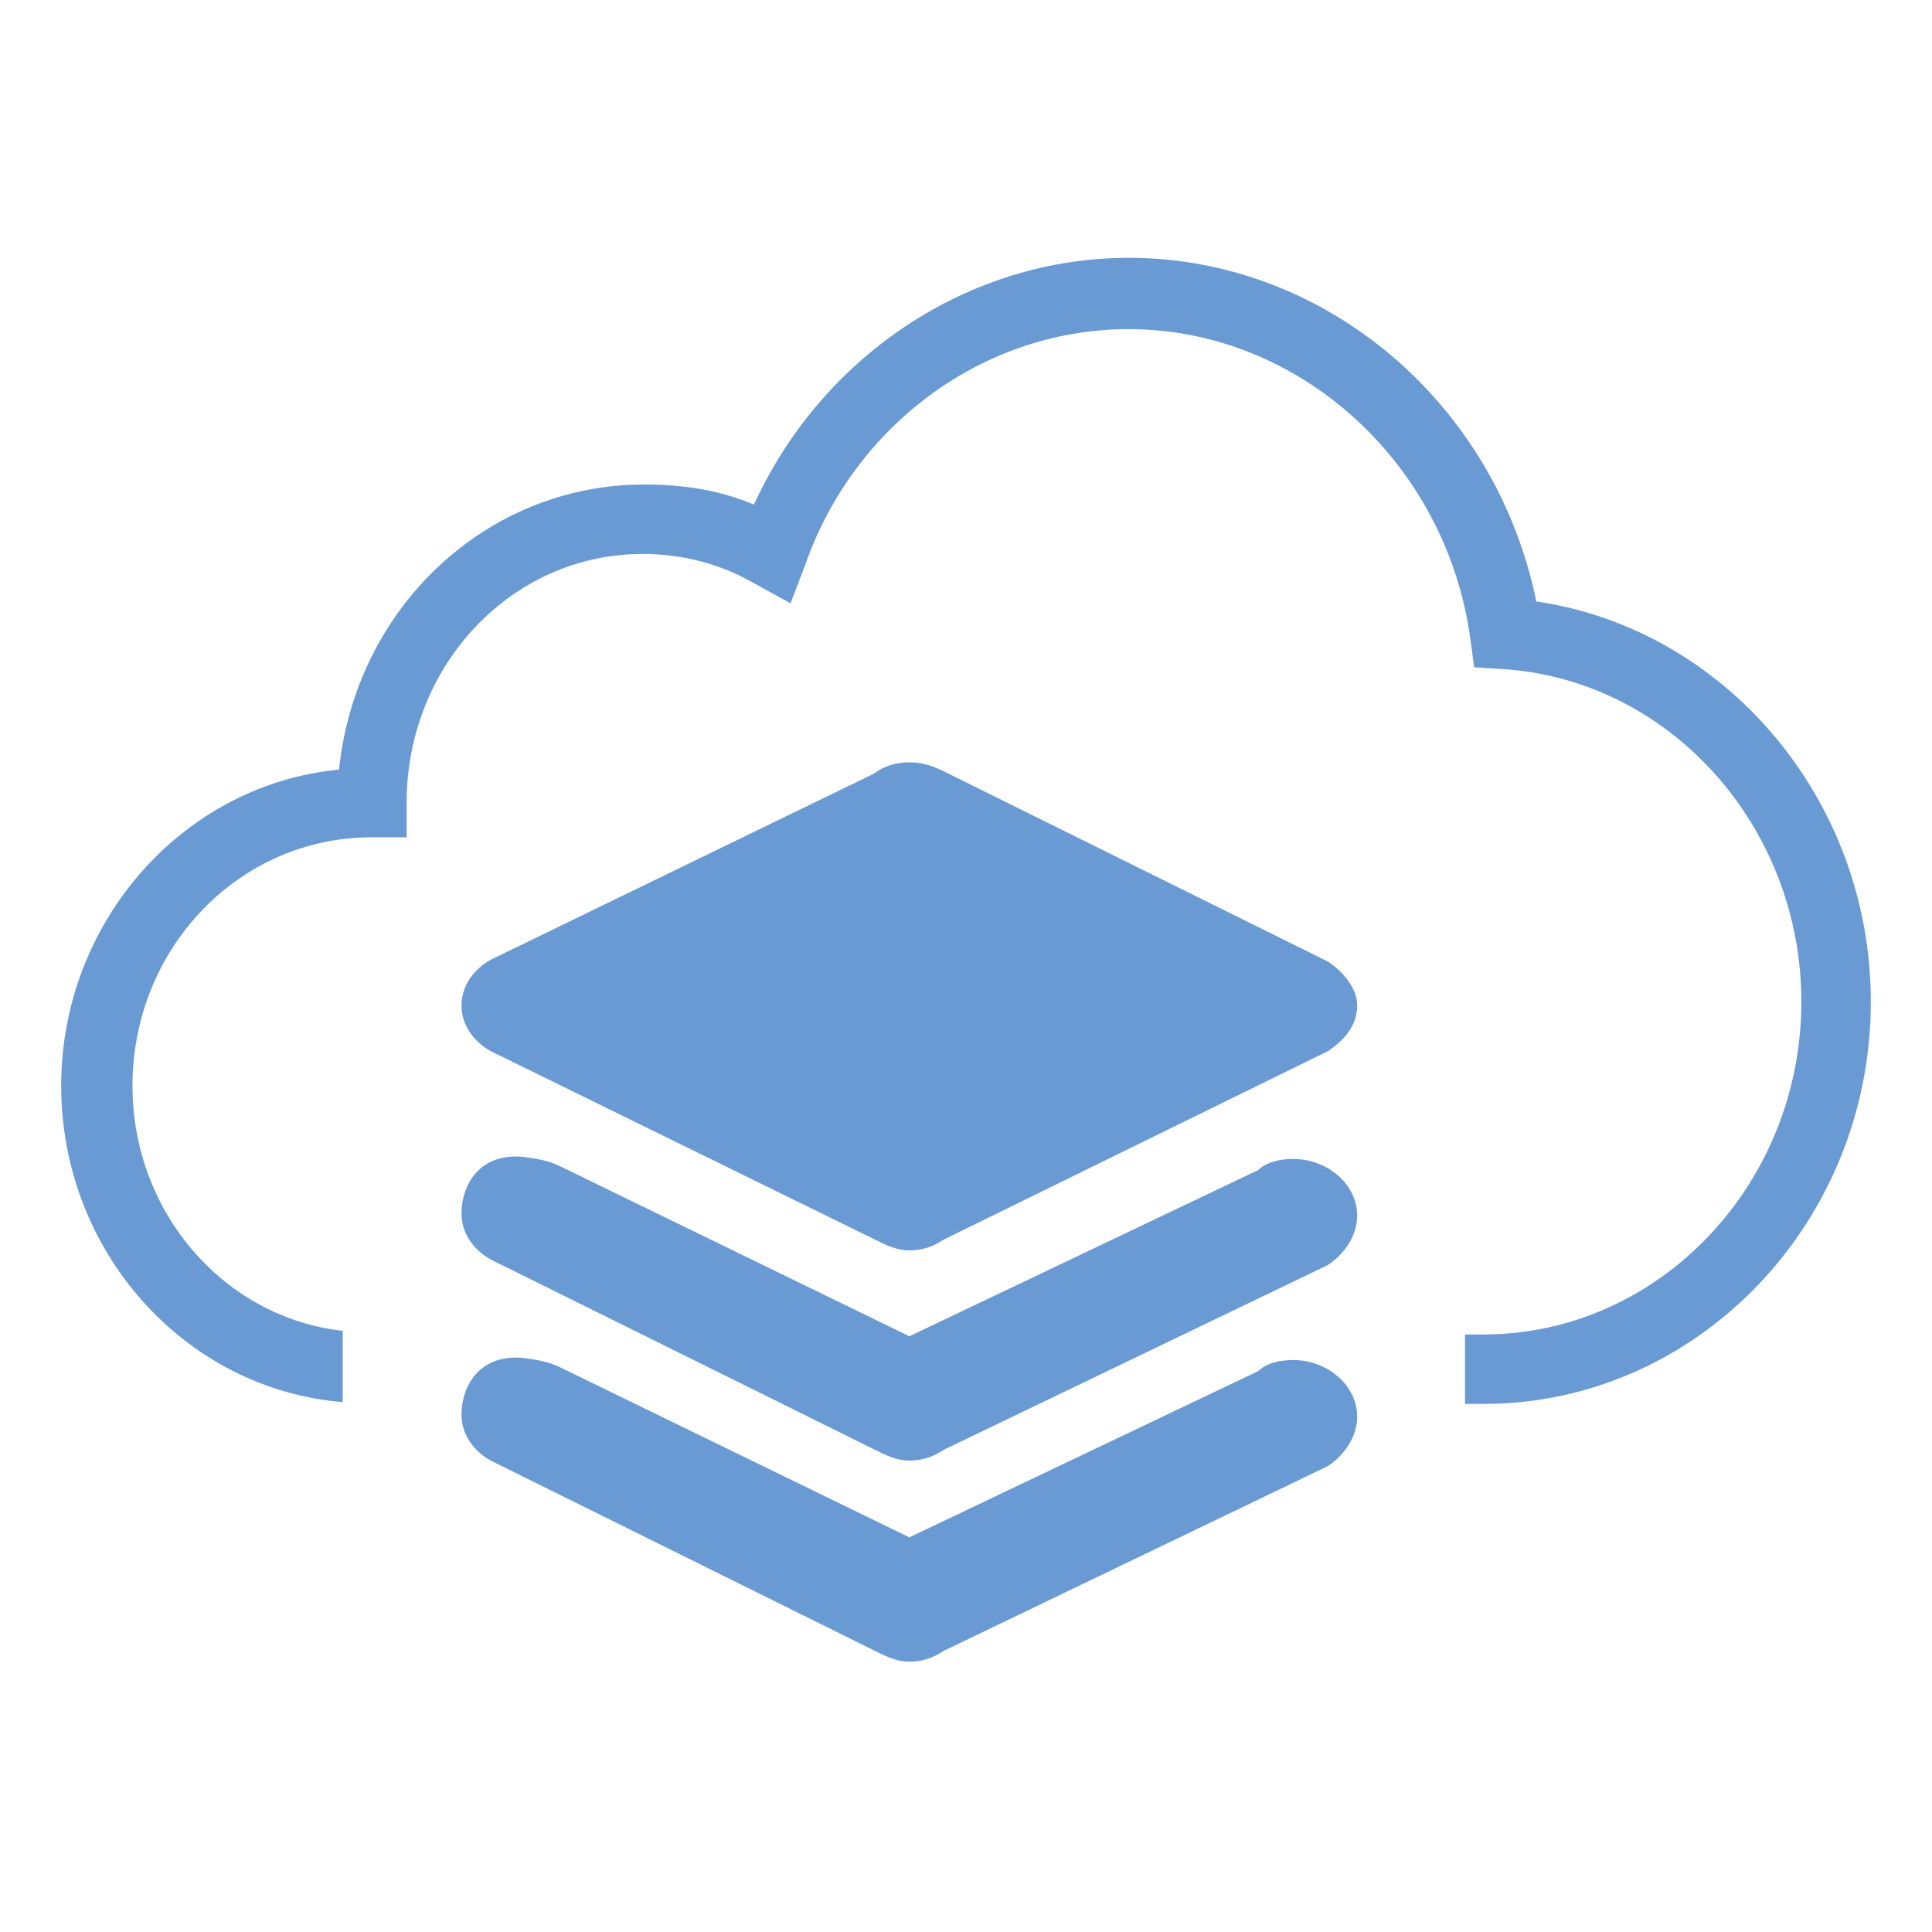 <?xml version="1.0" encoding="UTF-8" standalone="no"?>
<svg width="128px" height="128px" viewBox="0 0 128 128" version="1.1" xmlns="http://www.w3.org/2000/svg" xmlns:xlink="http://www.w3.org/1999/xlink">
    <!-- Generator: Sketch 41.2 (35397) - http://www.bohemiancoding.com/sketch -->
    <title>b&amp;r</title>
    <desc>Created with Sketch.</desc>
    <defs></defs>
    <g id="hi-fi" stroke="none" stroke-width="1" fill="none" fill-rule="evenodd">
        <g id="home" transform="translate(-428, -1849)">
            <g id="business" transform="translate(0, 1683)">
                <g id="Group-4" transform="translate(351, 148)">
                    <g id="A">
                        <g id="Group-20">
                            <g id="b&amp;r">
                                <g id="Group-2">
                                    <rect id="Rectangle-6" fill="#F2F2F2" opacity="0" x="0" y="0" width="281" height="327"></rect>
                                    <g id="b&amp;r" transform="translate(77, 18)">
                                        <rect id="Rectangle-6" fill="#D8D8D8" opacity="0" x="0" y="0" width="128" height="128"></rect>
                                        <g id="Group" transform="translate(4, 17)" fill="#699AD4">
                                            <path d="M81.677,59.786 C79.982,59.786 79.376,60.512 79.376,60.512 L56.246,71.532 L33.115,60.27 C32.389,59.907 31.662,59.786 30.814,59.664 C27.908,59.301 26.576,61.36 26.576,63.419 C26.576,64.751 27.423,65.841 28.513,66.446 L53.945,79.041 L53.945,79.041 C54.671,79.404 55.398,79.767 56.246,79.767 C57.093,79.767 57.82,79.525 58.547,79.041 L58.547,79.041 L83.978,66.809 C85.068,66.083 85.916,64.872 85.916,63.54 C85.916,61.481 83.978,59.786 81.677,59.786 Z" id="Shape"></path>
                                            <path d="M97.784,22.849 C95.12,9.77 83.857,0.082 70.778,0.082 C60.121,0.082 50.433,6.622 45.952,16.431 C43.651,15.462 41.229,15.099 38.686,15.099 C28.15,15.099 19.552,23.334 18.462,33.991 C8.168,34.96 0.054,44.042 0.054,54.941 C0.054,65.962 8.289,75.045 18.704,75.892 L18.704,71.169 C10.954,70.322 4.777,63.419 4.777,54.942 C4.777,45.859 11.801,38.472 20.642,38.472 L20.642,38.472 L22.943,38.472 L22.943,35.929 C23.064,26.967 29.967,19.701 38.565,19.701 C41.108,19.701 43.651,20.306 45.952,21.639 L48.374,22.971 L49.343,20.428 C52.613,11.103 61.211,4.805 70.778,4.805 C82.041,4.805 91.85,13.646 93.424,25.393 L93.667,27.209 L95.604,27.33 C106.625,28.057 115.344,37.745 115.344,49.371 C115.344,61.481 105.898,71.412 94.272,71.412 L93.061,71.412 L93.061,76.014 L94.272,76.014 C108.441,76.014 119.946,64.024 119.946,49.371 C119.946,35.928 110.257,24.666 97.784,22.849 Z" id="Shape"></path>
                                            <path d="M81.677,73.107 C79.982,73.107 79.376,73.833 79.376,73.833 L56.246,84.854 L33.115,73.591 C32.389,73.228 31.662,73.107 30.814,72.986 C27.908,72.623 26.576,74.681 26.576,76.74 C26.576,78.072 27.423,79.162 28.513,79.768 L53.945,92.362 L53.945,92.362 C54.671,92.725 55.398,93.089 56.246,93.089 C57.093,93.089 57.82,92.847 58.547,92.362 L58.547,92.362 L83.978,80.131 C85.068,79.404 85.916,78.193 85.916,76.861 C85.916,74.802 83.978,73.107 81.677,73.107 Z" id="Shape"></path>
                                            <path d="M83.978,46.706 L83.978,46.706 L58.547,34.112 L58.547,34.112 C57.82,33.749 57.094,33.506 56.246,33.506 C55.398,33.506 54.55,33.749 53.945,34.233 L53.945,34.233 L28.513,46.585 L28.513,46.585 C27.423,47.191 26.576,48.281 26.576,49.613 C26.576,50.945 27.423,52.035 28.513,52.641 L28.513,52.641 L53.945,65.114 L53.945,65.114 C54.671,65.478 55.398,65.841 56.246,65.841 C57.094,65.841 57.82,65.599 58.547,65.114 L58.547,65.114 L83.978,52.641 L83.978,52.641 C85.068,51.914 85.916,50.945 85.916,49.613 C85.916,48.523 85.068,47.433 83.978,46.706 Z" id="Shape"></path>
                                        </g>
                                    </g>
                                </g>
                            </g>
                        </g>
                    </g>
                </g>
            </g>
        </g>
    </g>
</svg>